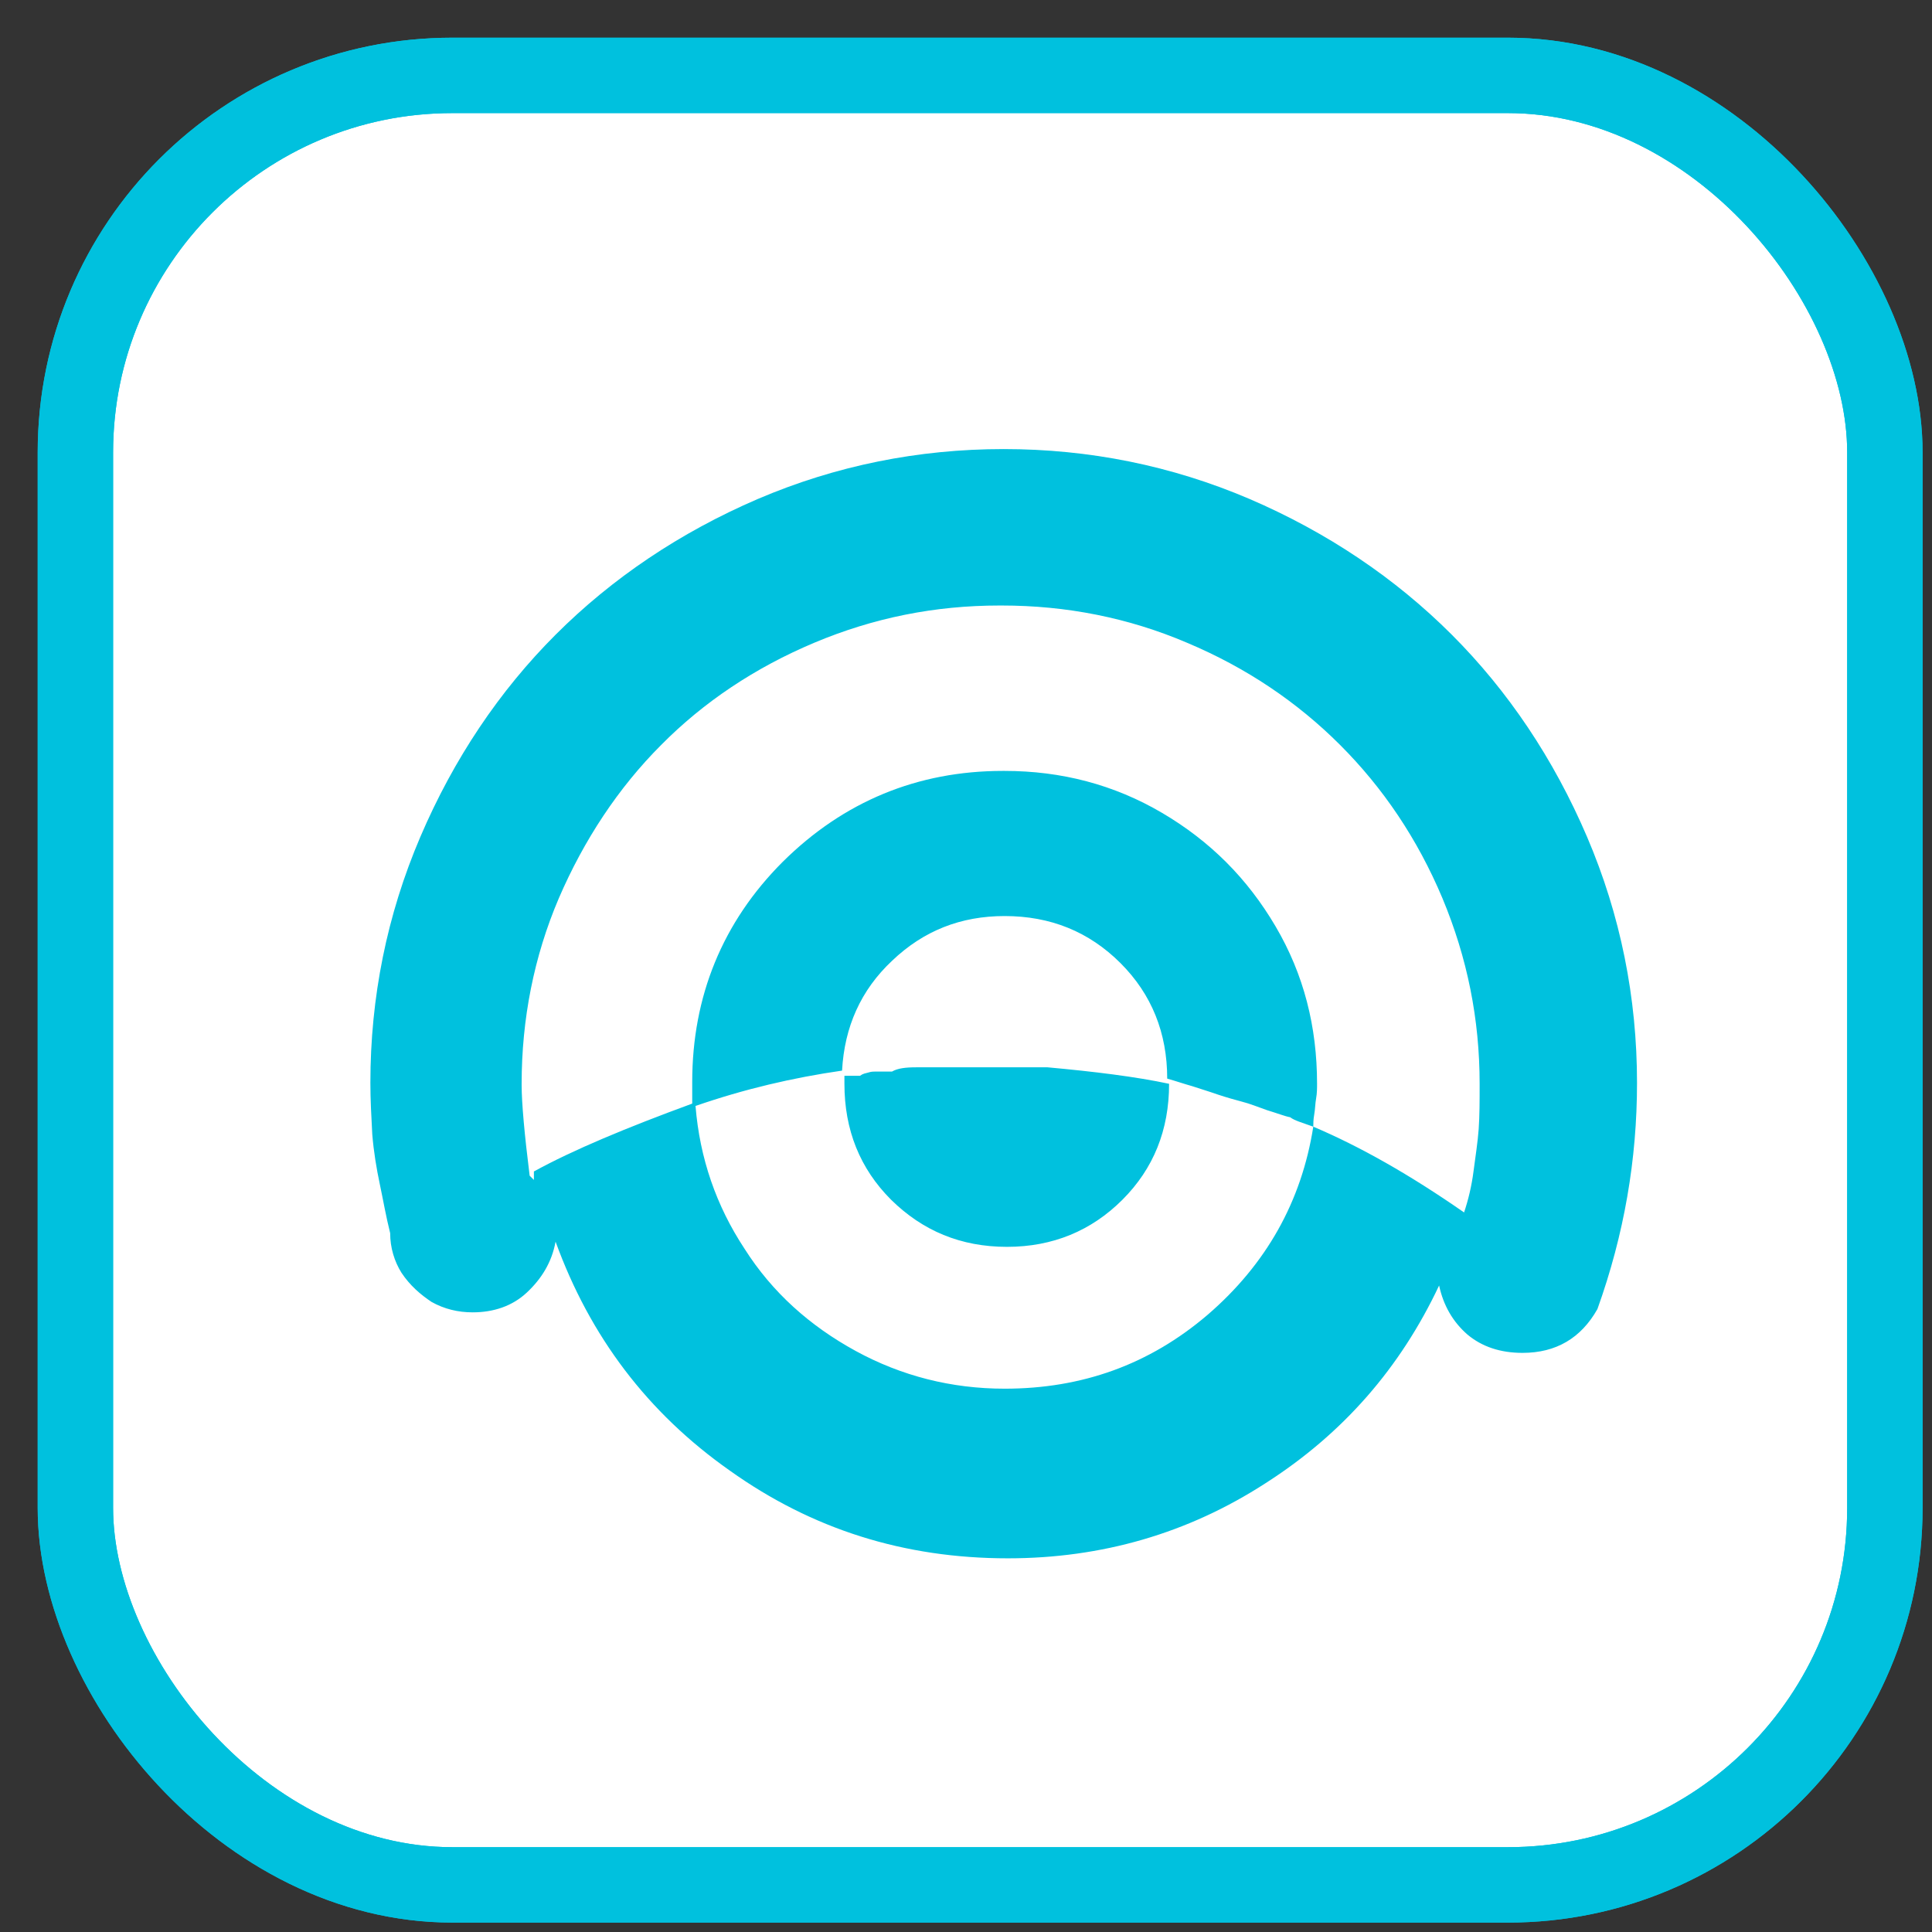<svg width="20px" height="20px" viewBox="0 0 41 41" xmlns="http://www.w3.org/2000/svg" xmlns:xlink="http://www.w3.org/1999/xlink">
    <rect x="0" y="0" width="41" height="41" fill="#333333" stroke="none"/>
    <g stroke="none" stroke-width="1" fill="none" fill-rule="evenodd">
        <g transform="translate(1, 1)">
            <g stroke="#00C1DE" stroke-width="1.6">
                <rect fill="#FFFFFF" fill-rule="nonzero" x="0.6" y="0.6" width="38.4" height="38.4" rx="8"></rect>
                <rect x="0.6" y="0.6" width="38.4" height="38.4" rx="8"></rect>
            </g>
            <g transform="translate(6.5, 8.5)" fill="#00C1DE" fill-rule="nonzero">
                <path d="M27.24,13.48 C27.24,11.67 26.89,9.92 26.18,8.26 C25.47,6.6 24.5,5.16 23.31,3.97 C22.11,2.77 20.67,1.8 19.02,1.09 C17.36,0.38 15.61,0.03 13.8,0.03 C11.99,0.03 10.24,0.38 8.58,1.09 C6.93,1.8 5.49,2.77 4.29,3.97 C3.1,5.16 2.13,6.6 1.42,8.26 C0.71,9.92 0.36,11.67 0.36,13.48 C0.36,13.84 0.38,14.19 0.4,14.57 C0.43,14.94 0.49,15.3 0.56,15.63 C0.63,15.96 0.69,16.31 0.78,16.67 C0.78,16.98 0.87,17.27 1.02,17.51 C1.2,17.78 1.42,17.97 1.66,18.13 C1.93,18.28 2.22,18.35 2.53,18.35 C2.97,18.35 3.37,18.22 3.68,17.93 C3.99,17.64 4.21,17.29 4.29,16.85 C5.02,18.86 6.24,20.48 7.99,21.71 C9.73,22.95 11.68,23.57 13.89,23.57 C15.88,23.57 17.71,23.04 19.35,21.98 C21.01,20.92 22.22,19.52 23.04,17.78 C23.13,18.2 23.33,18.55 23.64,18.82 C23.95,19.08 24.34,19.21 24.81,19.21 C25.52,19.21 26.05,18.9 26.4,18.28 C26.97,16.69 27.24,15.1 27.24,13.48 L27.24,13.48 Z M20.37,14.41 C20.12,16 19.37,17.33 18.13,18.4 C16.89,19.46 15.46,19.97 13.82,19.97 C12.69,19.97 11.63,19.7 10.66,19.17 C9.69,18.64 8.89,17.93 8.3,17 C7.7,16.09 7.35,15.08 7.26,13.97 C8.3,13.61 9.33,13.37 10.37,13.22 C10.42,12.29 10.77,11.51 11.43,10.89 C12.1,10.25 12.89,9.94 13.82,9.94 C14.79,9.94 15.61,10.27 16.28,10.94 C16.94,11.6 17.27,12.42 17.27,13.39 C17.45,13.44 17.62,13.5 17.8,13.55 C17.98,13.61 18.15,13.66 18.35,13.73 C18.53,13.79 18.71,13.84 18.86,13.88 C19.02,13.92 19.19,13.99 19.39,14.06 C19.59,14.12 19.77,14.19 19.88,14.21 C19.97,14.28 20.12,14.32 20.37,14.41 C20.37,14.35 20.37,14.26 20.39,14.15 C20.41,14.04 20.41,13.92 20.43,13.81 C20.45,13.7 20.45,13.59 20.45,13.5 C20.45,12.29 20.17,11.18 19.57,10.16 C18.97,9.14 18.18,8.35 17.16,7.75 C16.14,7.15 15.02,6.86 13.82,6.86 C13.8,6.86 13.8,6.86 13.78,6.86 C11.97,6.86 10.4,7.51 9.11,8.79 C7.83,10.07 7.19,11.65 7.19,13.46 C7.19,13.48 7.19,13.48 7.19,13.5 L7.19,13.92 C5.8,14.43 4.67,14.9 3.83,15.36 L3.83,15.54 L3.74,15.45 C3.63,14.57 3.57,13.9 3.57,13.53 C3.57,13.53 3.57,13.5 3.57,13.5 C3.57,12.13 3.83,10.8 4.36,9.56 C4.89,8.33 5.62,7.22 6.53,6.31 C7.43,5.4 8.52,4.67 9.78,4.14 C11.04,3.61 12.34,3.35 13.71,3.35 L13.73,3.35 L13.76,3.35 C15.13,3.35 16.45,3.61 17.69,4.14 C18.95,4.67 20.03,5.4 20.94,6.31 C21.85,7.22 22.58,8.3 23.11,9.56 C23.64,10.83 23.9,12.13 23.9,13.5 L23.9,13.53 C23.9,13.86 23.9,14.17 23.88,14.46 C23.86,14.74 23.81,15.05 23.77,15.36 C23.73,15.67 23.66,15.96 23.57,16.23 C22.42,15.43 21.36,14.83 20.37,14.41 L20.37,14.41 Z M14.73,13.15 L11.94,13.15 C11.72,13.15 11.55,13.17 11.43,13.24 L11.26,13.24 C11.19,13.24 11.13,13.24 11.08,13.24 C11.04,13.24 10.99,13.24 10.93,13.26 C10.86,13.28 10.82,13.28 10.75,13.33 L10.42,13.33 L10.42,13.5 C10.42,14.48 10.75,15.3 11.41,15.96 C12.08,16.62 12.89,16.96 13.87,16.96 C14.84,16.96 15.66,16.62 16.32,15.96 C16.98,15.3 17.31,14.48 17.31,13.5 C16.61,13.35 15.72,13.24 14.73,13.15 L14.73,13.15 Z" id="Shape"></path>
            </g>
        </g>
    </g>
</svg>